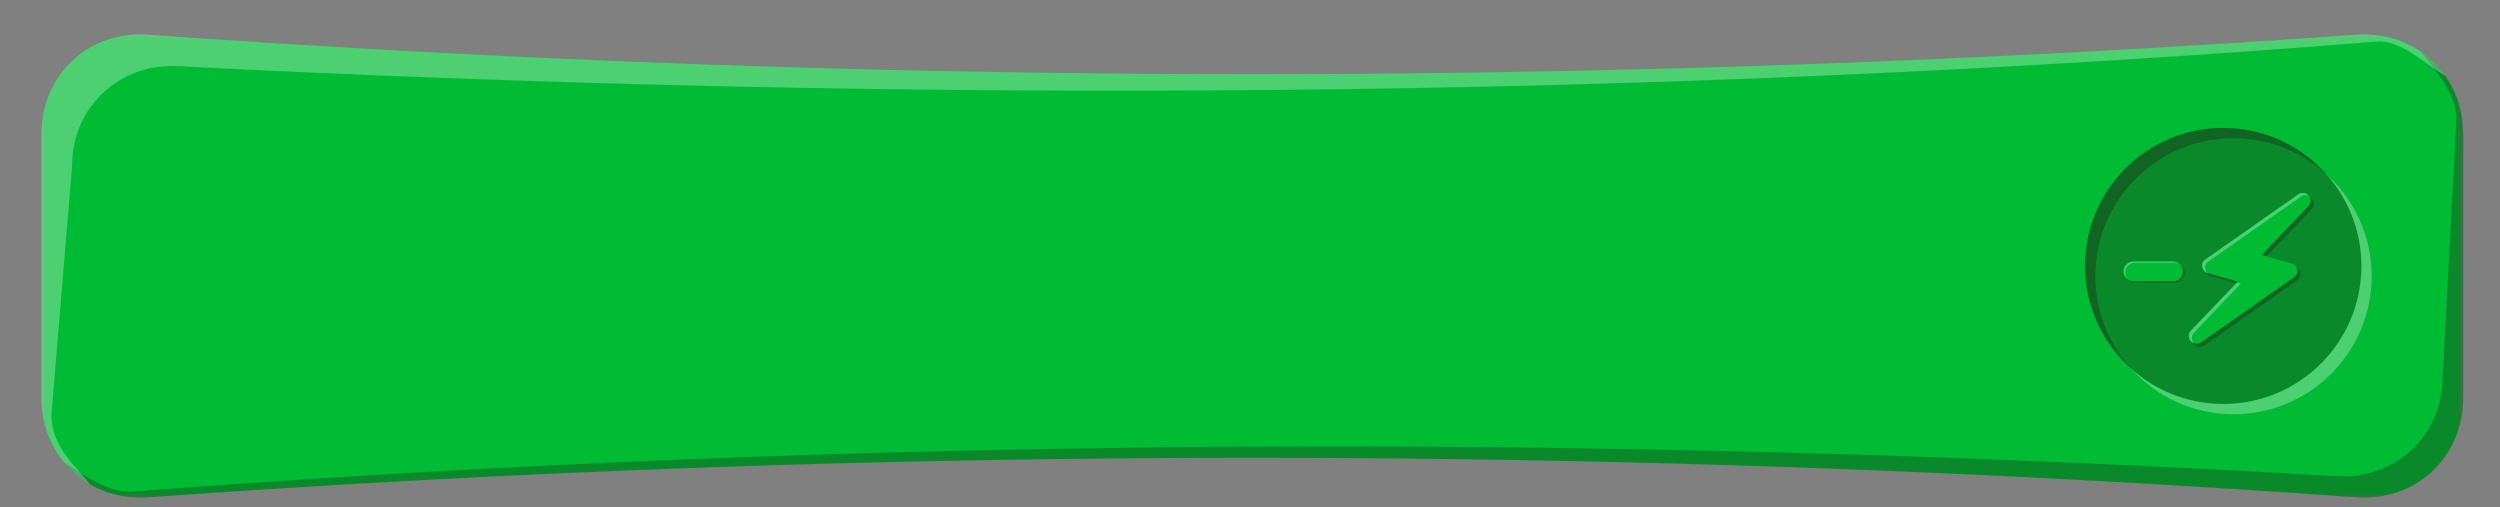 <?xml version="1.0" encoding="UTF-8" standalone="no"?>
<svg width="340px" height="69px" viewBox="0 0 340 69" version="1.1" xmlns="http://www.w3.org/2000/svg" xmlns:xlink="http://www.w3.org/1999/xlink">
    <rect x="0" y="0" width="340" height="69" fill="#808080" stroke="none"/>
    <!-- Generator: sketchtool 3.7.2 (28276) - http://www.bohemiancoding.com/sketch -->
    <title>399A6D51-1884-48F4-9456-B0DB5435AFB3</title>
    <desc>Created with sketchtool.</desc>
    <defs>
        <polygon id="path-1" points="0 0.025 0 63.023 329.362 63.023 329.362 0.025 0 0.025"></polygon>
    </defs>
    <g id="GdS-md" stroke="none" stroke-width="1" fill="none" fill-rule="evenodd">
        <g id="11---game_perguntas_interna" transform="translate(-667, -277)">
            <g id="Group-8" transform="translate(270, 239)">
                <g id="Group-2" transform="translate(397, 38)">
                    <g id="certa" transform="translate(0.632, 0.296)">
                        <g id="Group-3" transform="translate(5, 4.352)">
                            <mask id="mask-2" fill="white">
                                <use xlink:href="#path-1"></use>
                            </mask>
                            <g id="Clip-2"></g>
                            <path d="M14.595,0.07 C114.523,7.227 214.839,7.227 314.767,0.07 C322.831,-0.558 329.355,5.458 329.362,13.574 L329.362,49.474 C329.356,57.59 322.832,63.606 314.767,62.978 C214.839,55.821 114.523,55.821 14.595,62.978 C6.529,63.606 0.001,57.59 -0,49.474 L-0,13.574 C0.003,5.458 6.533,-0.558 14.595,0.07" id="Fill-1" fill="#00BC35" mask="url(#mask-2)"></path>
                        </g>
                        <path d="M328.59,6.719 C330.455,9 333.439,12.47 333.442,15.792 C332.821,27.559 332.199,39.275 331.578,50.938 C331.575,59.002 325.05,65.025 316.981,64.456 C217.264,58.633 117.168,58.931 17.463,66.553 C14.143,66.795 10.437,64.165 7.988,62.46 C10.654,65.775 14.854,67.673 19.595,67.329 C119.523,60.172 219.837,60.172 319.767,67.329 C327.831,67.958 334.355,61.944 334.362,53.826 L334.362,17.925 C334.362,13.175 332.091,9.102 328.59,6.719" id="Fill-4" fill="#1E120F" opacity="0.3"></path>
                        <path d="M6.377,55.884 C7.309,44.595 8.243,33.38 9.176,22.241 C9.178,14.206 15.714,8.177 23.773,8.716 C123.336,13.799 223.268,13.331 322.812,5.342 C325.774,5.122 329.658,8.678 331.957,10.057 C329.352,6.272 324.869,4.048 319.766,4.422 C219.838,11.579 119.524,11.579 19.594,4.422 C11.53,3.792 5,9.808 5,17.925 L5,53.826 C4.998,58.935 7.624,63.268 11.58,65.551 C10.063,63.399 6.209,60.584 6.377,55.884" id="Fill-6" fill="#FFFFFF" opacity="0.3"></path>
                        <path d="M320.522,35.875 C320.522,46.243 312.109,54.648 301.731,54.648 C291.354,54.648 282.942,46.243 282.942,35.875 C282.942,25.508 291.354,17.103 301.731,17.103 C312.109,17.103 320.522,25.508 320.522,35.875" id="Fill-8" fill="#1E120F" opacity="0.3"></path>
                        <path d="M315.682,23.331 C318.681,26.658 320.521,31.047 320.521,35.875 C320.521,46.242 312.108,54.647 301.732,54.647 C296.898,54.647 292.505,52.808 289.176,49.812 C292.615,53.627 297.583,56.04 303.127,56.04 C313.504,56.04 321.916,47.635 321.916,37.267 C321.916,31.729 319.501,26.768 315.682,23.331" id="Fill-10" fill="#FFFFFF" opacity="0.3"></path>
                        <path d="M284.336,37.268 C284.336,26.901 292.749,18.496 303.127,18.496 C307.959,18.496 312.353,20.336 315.682,23.332 C312.242,19.517 307.276,17.103 301.732,17.103 C291.355,17.103 282.942,25.508 282.942,35.875 C282.942,41.413 285.357,46.376 289.176,49.813 C286.177,46.486 284.336,42.097 284.336,37.268" id="Fill-12" fill="#1E120F" opacity="0.3"></path>
                        <path d="M307.399,34.796 L313.78,28.113 C314.153,27.718 314.136,27.112 313.771,26.71 L313.73,26.671 C313.631,26.585 313.588,26.55 313.513,26.505 C313.16,26.302 312.728,26.31 312.389,26.522 L299.687,35.417 C299.351,35.652 299.198,36.061 299.286,36.457 C299.367,36.763 299.542,37.009 299.797,37.157 C299.881,37.205 299.938,37.225 300.051,37.258 L304.107,38.427 L297.726,45.11 C297.353,45.504 297.37,46.11 297.735,46.512 L297.776,46.552 L297.795,46.567 C297.875,46.638 297.918,46.673 297.993,46.718 C298.346,46.92 298.778,46.911 299.117,46.701 L299.141,46.686 L311.819,37.804 C311.823,37.802 311.827,37.799 311.83,37.797 L311.863,37.792 L311.954,37.692 C312.008,37.637 312.056,37.577 312.096,37.513 C312.259,37.256 312.301,36.938 312.191,36.639 C312.137,36.478 312.031,36.325 311.897,36.204 C311.84,36.151 311.777,36.105 311.709,36.065 C311.686,36.052 311.667,36.042 311.647,36.033 C311.582,35.996 311.531,35.976 311.458,35.955 L307.399,34.796 Z" id="Fill-14" fill="#1E120F" opacity="0.3"></path>
                        <path d="M306.985,34.382 L313.366,27.699 C313.739,27.305 313.722,26.699 313.357,26.296 L313.316,26.257 C313.217,26.171 313.174,26.136 313.099,26.092 C312.746,25.888 312.314,25.897 311.975,26.108 L299.273,35.003 C298.937,35.239 298.784,35.647 298.872,36.044 C298.953,36.349 299.128,36.596 299.383,36.743 C299.467,36.792 299.524,36.811 299.637,36.845 L303.693,38.014 L297.312,44.697 C296.939,45.091 296.956,45.697 297.321,46.098 L297.362,46.138 L297.381,46.154 C297.461,46.225 297.504,46.26 297.579,46.304 C297.932,46.506 298.364,46.498 298.703,46.287 L298.727,46.272 L311.405,37.391 C311.409,37.388 311.413,37.385 311.416,37.384 L311.449,37.378 L311.54,37.278 C311.594,37.224 311.642,37.164 311.682,37.1 C311.845,36.842 311.887,36.524 311.777,36.225 C311.723,36.065 311.617,35.912 311.483,35.79 C311.426,35.737 311.363,35.692 311.295,35.651 C311.272,35.639 311.253,35.629 311.233,35.619 C311.168,35.583 311.118,35.562 311.044,35.541 L306.985,34.382 Z" id="Fill-16" fill="#00BC35"></path>
                        <g id="Group-22" transform="translate(296.401, 25.92)" fill="#FFFFFF" opacity="0.3">
                            <path d="M1.335,20.454 C0.97,20.053 0.953,19.447 1.325,19.053 L7.706,12.369 L7.174,12.216 L0.911,18.777 C0.539,19.171 0.556,19.777 0.921,20.178 L0.961,20.218 L0.98,20.234 C1.06,20.305 1.104,20.34 1.179,20.383 C1.231,20.413 1.285,20.437 1.339,20.458 L1.335,20.454 Z" id="Fill-18"></path>
                            <path d="M2.983,10.823 C3.041,10.856 3.087,10.877 3.147,10.897 C3.025,10.76 2.937,10.592 2.885,10.4 C2.797,10.003 2.951,9.594 3.287,9.359 L15.988,0.464 C16.277,0.283 16.635,0.252 16.952,0.372 L16.916,0.337 C16.817,0.251 16.773,0.216 16.698,0.171 C16.347,-0.032 15.913,-0.024 15.574,0.188 L2.873,9.083 C2.537,9.319 2.383,9.727 2.471,10.124 C2.552,10.429 2.728,10.675 2.983,10.823" id="Fill-20"></path>
                        </g>
                        <path d="M294.899,37.959 L289.525,37.959 C288.783,37.959 288.176,37.352 288.176,36.611 L288.176,36.611 C288.176,35.87 288.783,35.263 289.525,35.263 L294.899,35.263 C295.64,35.263 296.248,35.87 296.248,36.611 L296.248,36.611 C296.248,37.352 295.64,37.959 294.899,37.959" id="Fill-23" fill="#00BC35"></path>
                        <path d="M295.904,35.717 C296.141,35.96 296.29,36.29 296.29,36.654 C296.29,37.396 295.684,38.002 294.942,38.002 L289.568,38.002 C289.273,38.002 289.013,37.888 288.79,37.725 C289.036,37.977 289.376,38.136 289.754,38.136 L295.127,38.136 C295.869,38.136 296.477,37.53 296.477,36.788 C296.477,36.341 296.241,35.963 295.904,35.717" id="Fill-25" fill="#1E120F" opacity="0.3"></path>
                        <path d="M288.392,36.777 C288.392,36.036 289,35.428 289.741,35.428 L295.115,35.428 C295.404,35.428 295.656,35.54 295.876,35.694 C295.629,35.433 295.285,35.263 294.899,35.263 L289.525,35.263 C288.784,35.263 288.176,35.87 288.176,36.611 C288.176,37.065 288.418,37.448 288.764,37.692 C288.537,37.451 288.392,37.132 288.392,36.777" id="Fill-27" fill="#FFFFFF" opacity="0.3"></path>
                    </g>
                </g>
            </g>
        </g>
    </g>
</svg>